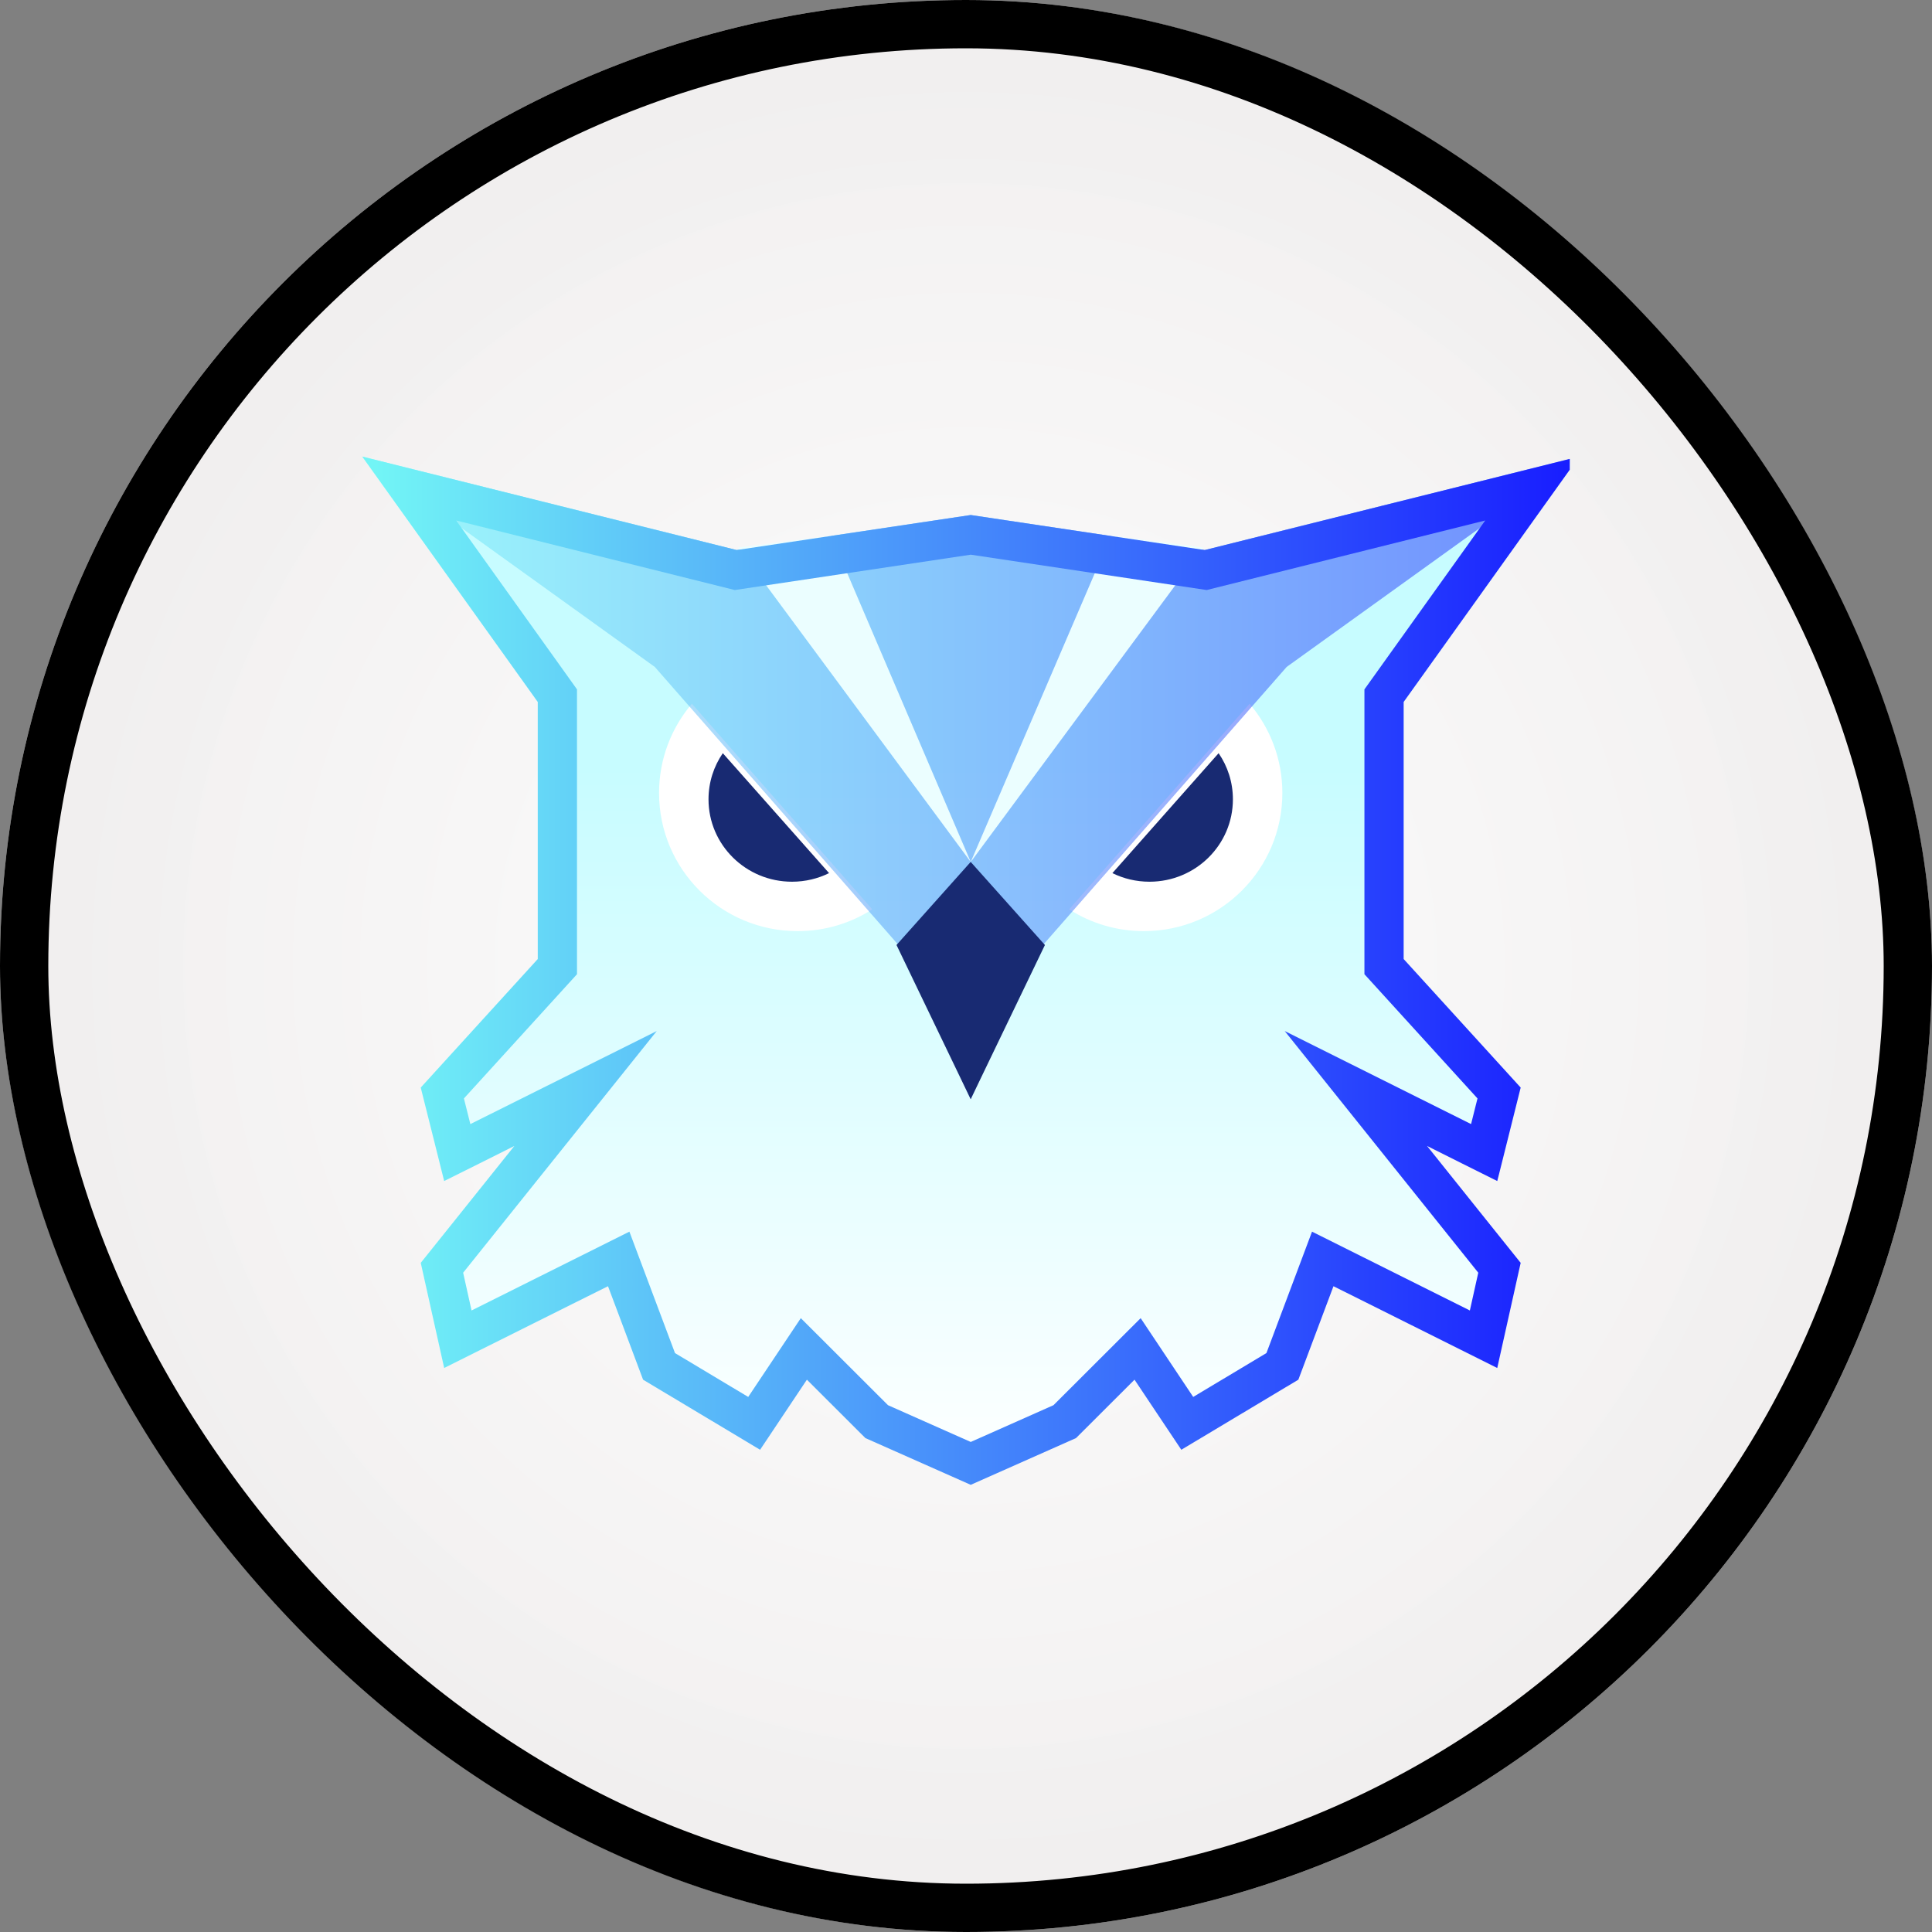 <svg xmlns="http://www.w3.org/2000/svg" xmlns:xlink="http://www.w3.org/1999/xlink" fill="none" version="1.1" width="40" height="40" viewBox="0 0 40 40"><rect x="0" y="0" width="40" height="40" fill="#808080" stroke="none"/><defs><radialGradient cx="0" cy="0" r="1" gradientUnits="userSpaceOnUse" id="master_svg0_595_35486" gradientTransform="translate(20 20) rotate(90) scale(20 20)"><stop offset="0%" stop-color="#FFFFFF" stop-opacity="0.99"/><stop offset="100%" stop-color="#F0EEEE" stop-opacity="1"/></radialGradient><clipPath id="master_svg1_606_38044"><rect x="7.5" y="7.5" width="25" height="25" rx="0"/></clipPath><linearGradient x1="0.5" y1="0" x2="0.5" y2="1" id="master_svg2_595_29765"><stop offset="30.205%" stop-color="#C7FCFF" stop-opacity="1"/><stop offset="100%" stop-color="#FFFFFF" stop-opacity="1"/></linearGradient><linearGradient x1="1.012" y1="0.5" x2="0.006" y2="0.5" id="master_svg3_595_29751"><stop offset="0%" stop-color="#171AFF" stop-opacity="1"/><stop offset="100%" stop-color="#72F5F6" stop-opacity="1"/></linearGradient><linearGradient x1="1.012" y1="0.5" x2="0.006" y2="0.5" id="master_svg4_595_29751"><stop offset="0%" stop-color="#171AFF" stop-opacity="1"/><stop offset="100%" stop-color="#72F5F6" stop-opacity="1"/></linearGradient></defs><g><g><rect x="0" y="0" width="40" height="40" rx="20" fill="url(#master_svg0_595_35486)" fill-opacity="1"/><rect x="0.5" y="0.5" width="39" height="39" rx="19.5" fill-opacity="0" stroke-opacity="1" stroke="#000000" fill="none" stroke-width="1"/></g><g clip-path="url(#master_svg1_606_38044)"><g><g><g><g><path d="M11.134,14.533L7.5,9.453L15.252,11.388L20.098,10.663L24.943,11.388L32.695,9.453L29.061,14.533L29.061,19.856L31.484,22.517L30.999,24.452L29.546,23.726L31.484,26.146L30.999,28.323L27.608,26.63L26.881,28.565L24.458,30.016L23.489,28.565L22.278,29.774L20.098,30.742L17.917,29.774L16.706,28.565L15.737,30.016L13.314,28.565L12.588,26.63L9.196,28.323L8.711,26.146L10.649,23.726L9.196,24.452L8.711,22.517L11.134,19.856L11.134,14.533Z" fill-rule="evenodd" fill="url(#master_svg2_595_29765)" fill-opacity="1"/></g></g><g><g><path d="M22.136,18.827L25.871,14.57C26.295,15.068,26.55,15.714,26.55,16.418C26.55,17.998,25.266,19.278,23.682,19.278C23.113,19.278,22.582,19.113,22.136,18.827ZM14.324,14.57L18.059,18.827C17.613,19.113,17.083,19.278,16.513,19.278C14.929,19.278,13.645,17.998,13.645,16.418C13.645,15.714,13.901,15.068,14.324,14.57Z" fill-rule="evenodd" fill="#FFFFFF" fill-opacity="1"/></g></g><g><g><path d="M23.031,18.077L25.23,15.594C25.417,15.866,25.526,16.195,25.526,16.549C25.526,17.491,24.753,18.255,23.799,18.255C23.523,18.255,23.262,18.191,23.031,18.077ZM14.965,15.594L17.165,18.077C16.934,18.191,16.673,18.255,16.397,18.255C15.443,18.255,14.669,17.491,14.669,16.549C14.669,16.195,14.778,15.866,14.965,15.594Z" fill-rule="evenodd" fill="#182A72" fill-opacity="1"/></g></g><g style="opacity:0.5;"><g><path d="M7.5,9.453L13.557,13.808L18.644,19.614L20.098,22.759L21.551,19.614L26.639,13.808L32.695,9.453L24.943,11.388L20.098,10.663L15.252,11.388L7.5,9.453Z" fill="url(#master_svg3_595_29751)" fill-opacity="1"/></g></g><g><g><path d="M15.284,11.336L20.098,17.846L17.209,11.091L15.284,11.336ZM20.098,17.846L24.911,11.336L23,11.091L20.098,17.846Z" fill="#EBFEFF" fill-opacity="1"/></g></g><g><g><path d="M11.134,19.856L11.134,14.533L7.5,9.453L8.716,9.757L15.252,11.388L20.098,10.663L24.943,11.388L31.479,9.757L32.695,9.453L31.966,10.472Q31.24,11.488,30.514,12.503Q29.788,13.518,29.061,14.533L29.061,19.856L31.484,22.517L31.202,23.645L31.04,24.292L30.999,24.452L30.255,24.081L29.546,23.726L30.758,25.24L31.484,26.146L31.181,27.506L30.999,28.323L30.25,27.949L28.338,26.994L27.608,26.63L27.321,27.394L26.881,28.565L24.458,30.016L23.949,29.254L23.489,28.565L22.903,29.15L22.278,29.774L20.098,30.742L17.917,29.774L17.292,29.15L16.706,28.565L16.246,29.254L15.737,30.016L13.314,28.565L12.875,27.394L12.588,26.63L11.857,26.994L9.945,27.949L9.196,28.323L9.014,27.506L8.711,26.146L9.437,25.24L10.649,23.726L9.94,24.081L9.196,24.452L9.156,24.292L8.994,23.645L8.711,22.517L11.134,19.856ZM11.795,14.061L9.445,10.776L15.213,12.216L20.098,11.484L24.983,12.216L30.75,10.776L28.249,14.273L28.249,20.17L30.59,22.742L30.457,23.273L26.599,21.347L30.606,26.35L30.432,27.132L27.164,25.5L26.22,28.014L24.704,28.922L23.616,27.291L21.811,29.093L20.098,29.854L18.385,29.093L16.58,27.291L15.491,28.922L13.975,28.014L13.031,25.5L9.763,27.132L9.589,26.35L13.597,21.347L9.738,23.273L9.605,22.742L11.946,20.17L11.946,14.273L11.795,14.061Z" fill-rule="evenodd" fill="url(#master_svg4_595_29751)" fill-opacity="1"/></g></g><g><g><path d="M20.097,22.758L18.561,19.565L20.097,17.845L21.634,19.565L20.097,22.758Z" fill-rule="evenodd" fill="#182A72" fill-opacity="1"/></g></g></g></g></g></g></svg>